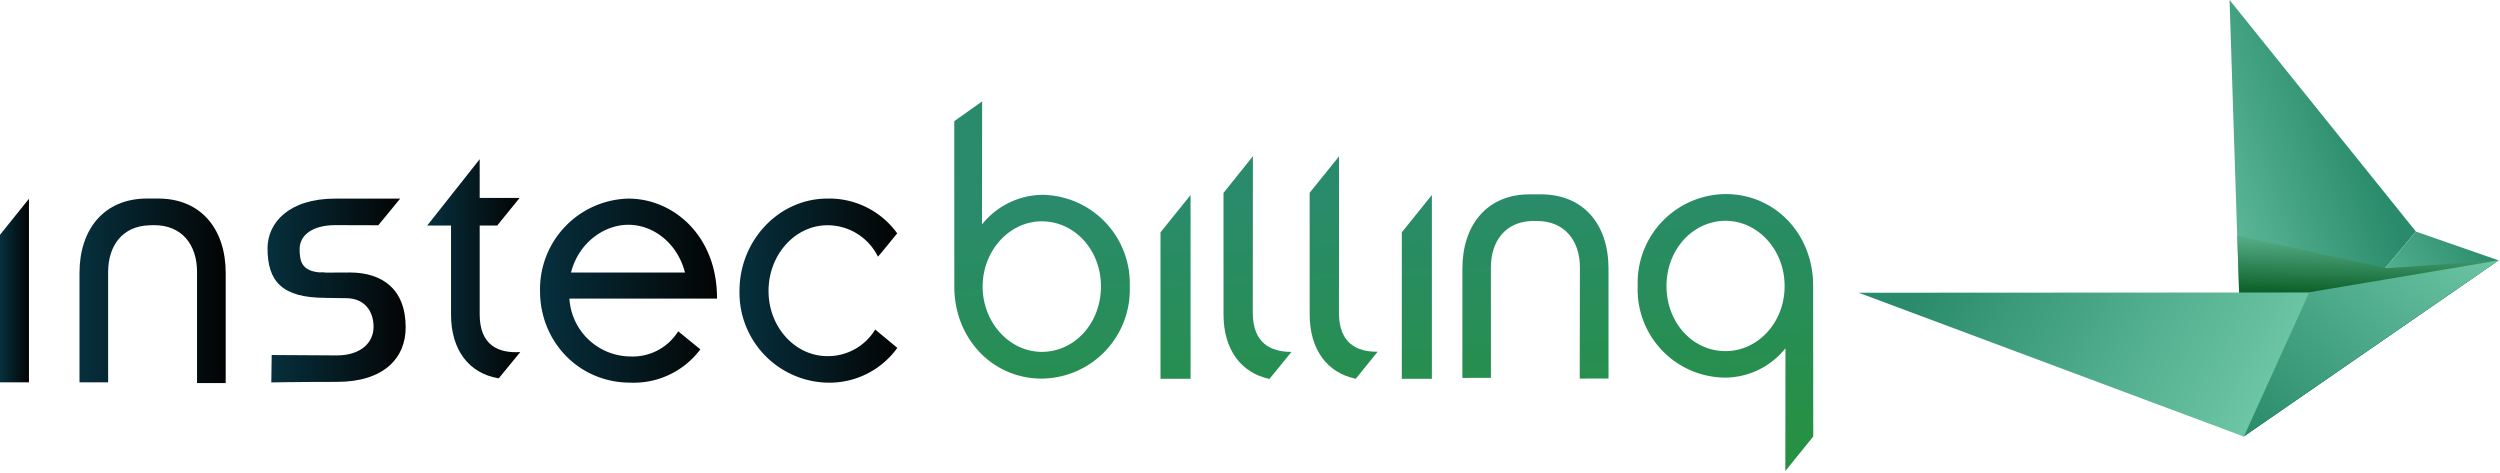 <svg viewBox="0 0 724 137" xmlns="http://www.w3.org/2000/svg" fill-rule="evenodd" clip-rule="evenodd" stroke-linejoin="round" stroke-miterlimit="2" width="724" height="137"><g><g><g><path d="M1.04.997L-.079.359.376-.997 1.04.997z" fill="url(#_Linear1)" fill-rule="nonzero" transform="scale(-60.188 60.188) rotate(20.276 -7.963 -31.547)"/></g></g><g><g><path d="M1.877.212L.026.21l.309-.422 1.542.424z" fill="url(#_Linear2)" fill-rule="nonzero" transform="scale(-48.467 48.467) rotate(34.587 -9.613 -23.135)"/></g></g><g><g><path d="M-2.819 1.078h2.224l1.562.46-3.07-3.293-.716 2.833z" fill="url(#_Linear3)" fill-rule="nonzero" transform="matrix(19.469 4.264 4.264 -19.469 698.212 101.206)"/></g></g><g><g><path d="M.5-.197l.5.16-1 .234.5-.394z" fill="url(#_Linear4)" fill-rule="nonzero" transform="scale(-87.382 87.382) rotate(47.788 -4.892 -8.816)"/></g></g><g><g><path d="M-.139-.31l1.152.173L.977.31-.139-.31z" fill="url(#_Linear5)" fill-rule="nonzero" transform="scale(102.223 -102.223) rotate(-29.021 1.56 -11.011)"/></g></g><g><g><path d="M-1.423-.5h5.09v1h-6.334l1.244-1z" fill="url(#_Linear6)" fill-rule="nonzero" transform="matrix(0 8.394 8.394 0 4.19 79.947)"/></g></g><g><g><path d="M0-.001C0-.25.11-.374.435-.374l-.003.19c-.175 0-.19.083-.19.178 0 .103.095.18.27.18L.835.173 1 .374H.512C.157.374 0 .189 0-.001z" fill="url(#_Linear7)" fill-rule="nonzero" transform="matrix(38.421 0 0 -38.421 77.474 71.882)"/></g></g><g><g><path d="M0 .464h.256v-.956c0-.387.198-.631.505-.684l.008-.001L1-.895C.769-.91.564-.825.564-.492v.956h.188l.241.297H.564v.416L0 .464z" fill="url(#_Linear8)" fill-rule="nonzero" transform="matrix(26.956 0 0 -26.956 123.716 77.827)"/></g></g><g><g><path d="M0-.002C0-.293.224-.52.509-.52a.47.47 0 01.396.187l.001.001-.125.102L.78-.231a.303.303 0 00-.271-.141.348.348 0 00-.343.327H1C1.002.308.755.52.499.52A.512.512 0 010-.002zm.499.374c.145 0 .279-.108.32-.27H.175c.043.169.187.27.324.27z" fill="url(#_Linear9)" fill-rule="nonzero" transform="matrix(51.251 0 0 -51.251 156.395 84.163)"/></g></g><g><g><path d="M0-.002a.57.57 0 01.557-.581.53.53 0 01.441.218L1-.363l-.141.117-.001-.003a.35.35 0 00-.301-.166c-.205 0-.373.184-.373.413 0 .229.168.416.373.416A.356.356 0 00.876.217L.877.215C.878.214.999.363.999.363L.995.368a.53.53 0 01-.438.215C.25.583 0 .319 0-.002z" fill="url(#_Linear10)" fill-rule="nonzero" transform="matrix(45.723 0 0 -45.723 214.157 84.163)"/></g></g><g><g><path d="M.462.631C.168.631 0 .421 0 .122v-.748h.196v.755c0 .181.099.314.283.319L.51.449c.192 0 .294-.135.294-.32v-.76H1v.753C1 .421.832.631.538.631H.462z" fill="url(#_Linear11)" fill-rule="nonzero" transform="matrix(42.342 0 0 -42.342 23.02 84.213)"/></g></g><g><g><path d="M.366.408L.401.22.554.218C.699.218.761.116.761.005c0-.123-.101-.213-.273-.213l-.485.003L0-.409s.186.004.488.004C.838-.405 1-.227 1 0 1 .29.821.408.587.409L.366.408z" fill="url(#_Linear12)" fill-rule="nonzero" transform="matrix(38.919 0 0 -38.919 78.566 94.832)"/></g></g><g><g><path d="M.112-.058h.565v.116h-.709l.144-.116z" fill="url(#_Linear13)" fill-rule="nonzero" transform="matrix(0 75.078 75.078 0 340.433 58.873)"/></g></g><g><g><path d="M.156-.058h.565v.116H.012l.144-.116z" fill="url(#_Linear14)" fill-rule="nonzero" transform="matrix(0 75.078 75.078 0 410.316 55.567)"/></g></g><g><g><path d="M-.356-.308l.637-.03c.199-.01.362.129.371.32a.343.343 0 01-.339.356.342.342 0 01-.369-.32.303.303 0 01.103-.238l-.474.023.071-.111zm.643.079c-.14.007-.247.116-.241.24.006.126.121.223.262.216C.45.22.555.113.549-.013.543-.136.427-.235.287-.229z" fill="url(#_Linear15)" fill-rule="nonzero" transform="scale(75.077 -75.077) rotate(-87.288 1.579 -2.504)"/></g></g><g><g><path d="M.405-.338a.34.34 0 01.369.319.3.3 0 01-.102.239l.473-.023-.128.114-.58.027C.238.348.076.209.067.018a.342.342 0 01.338-.356zm.005.111C.269-.22.164-.113.17.013c.006.123.122.222.262.215.14-.006.246-.115.24-.239C.667-.137.552-.234.41-.227z" fill="url(#_Linear16)" fill-rule="nonzero" transform="scale(75.077 -75.077) rotate(-87.288 2.96 -3.82)"/></g></g><g><g><path d="M-.031-.099l.467-.022c.138-.007.23.058.258.165L.693.045.594.134C.59.053.553-.013.437-.008l-.604.029.136-.12z" fill="url(#_Linear17)" fill-rule="nonzero" transform="scale(75.077 -75.077) rotate(-87.288 2.006 -2.912)"/></g></g><g><g><path d="M-.016-.099l.467-.022c.139-.007.23.058.258.165v.001l-.1.089C.606.053.569-.013.453-.008l-.604.029.135-.12z" fill="url(#_Linear18)" fill-rule="nonzero" transform="scale(75.077 -75.077) rotate(-87.288 2.18 -3.078)"/></g></g><g><g><path d="M.031-.006C.023-.171.137-.271.305-.279l.421-.02.005.11-.425.02c-.102.005-.174.064-.172.168l.001.018C.14.124.219.179.322.174L.75.153l.005.111-.424.02C.163.292.041.203.033.037L.031-.006z" fill="url(#_Linear19)" fill-rule="nonzero" transform="scale(75.077 -75.077) rotate(-87.288 2.576 -3.455)"/></g></g></g><defs><linearGradient id="_Linear1" x1="0" y1="0" x2="1" y2="0" gradientUnits="userSpaceOnUse" gradientTransform="matrix(1 0 0 -1 0 0)"><stop offset="0" stop-color="#298b6b"/><stop offset="1" stop-color="#6cc5a5"/></linearGradient><linearGradient id="_Linear2" x1="0" y1="0" x2="1" y2="0" gradientUnits="userSpaceOnUse" gradientTransform="matrix(1 0 0 -1 0 0)"><stop offset="0" stop-color="#298b6b"/><stop offset="1" stop-color="#6cc5a5"/></linearGradient><linearGradient id="_Linear3" x1="0" y1="0" x2="1" y2="0" gradientUnits="userSpaceOnUse" gradientTransform="scale(-1 1) rotate(79.244 0 .819)"><stop offset="0" stop-color="#0e632b"/><stop offset="1" stop-color="#6cc5a5"/><stop offset="1" stop-color="#6cc5a5"/></linearGradient><linearGradient id="_Linear4" x1="0" y1="0" x2="1" y2="0" gradientUnits="userSpaceOnUse" gradientTransform="matrix(1 0 0 -1 0 0)"><stop offset="0" stop-color="#6cc5a5"/><stop offset="1" stop-color="#298b6b"/></linearGradient><linearGradient id="_Linear5" x1="0" y1="0" x2="1" y2="0" gradientUnits="userSpaceOnUse" gradientTransform="matrix(1 0 0 -1 0 0)"><stop offset="0" stop-color="#298b6b"/><stop offset="1" stop-color="#6cc5a5"/></linearGradient><linearGradient id="_Linear6" x1="0" y1="0" x2="1" y2="0" gradientUnits="userSpaceOnUse" gradientTransform="matrix(0 1 1 0 .5 -.5)"><stop offset="0" stop-color="#06303e"/><stop offset="1" stop-color="#030404"/></linearGradient><linearGradient id="_Linear7" x1="0" y1="0" x2="1" y2="0" gradientUnits="userSpaceOnUse" gradientTransform="matrix(1 0 0 -1 0 0)"><stop offset="0" stop-color="#06303e"/><stop offset="1" stop-color="#030404"/></linearGradient><linearGradient id="_Linear8" x1="0" y1="0" x2="1" y2="0" gradientUnits="userSpaceOnUse" gradientTransform="matrix(1 0 0 -1 0 0)"><stop offset="0" stop-color="#06303e"/><stop offset="1" stop-color="#030404"/></linearGradient><linearGradient id="_Linear9" x1="0" y1="0" x2="1" y2="0" gradientUnits="userSpaceOnUse" gradientTransform="matrix(1 0 0 -1 0 0)"><stop offset="0" stop-color="#06303e"/><stop offset="1" stop-color="#030404"/></linearGradient><linearGradient id="_Linear10" x1="0" y1="0" x2="1" y2="0" gradientUnits="userSpaceOnUse" gradientTransform="matrix(1 0 0 -1 0 0)"><stop offset="0" stop-color="#06303e"/><stop offset="1" stop-color="#030404"/></linearGradient><linearGradient id="_Linear11" x1="0" y1="0" x2="1" y2="0" gradientUnits="userSpaceOnUse" gradientTransform="matrix(1 0 0 -1 0 0)"><stop offset="0" stop-color="#06303e"/><stop offset="1" stop-color="#030404"/></linearGradient><linearGradient id="_Linear12" x1="0" y1="0" x2="1" y2="0" gradientUnits="userSpaceOnUse" gradientTransform="matrix(1 0 0 -1 0 0)"><stop offset="0" stop-color="#06303e"/><stop offset="1" stop-color="#030404"/></linearGradient><linearGradient id="_Linear13" x1="0" y1="0" x2="1" y2="0" gradientUnits="userSpaceOnUse" gradientTransform="scale(1 -1) rotate(-2.712 .323 0)"><stop offset="0" stop-color="#298b6b"/><stop offset="1" stop-color="#269044"/></linearGradient><linearGradient id="_Linear14" x1="0" y1="0" x2="1" y2="0" gradientUnits="userSpaceOnUse" gradientTransform="scale(1 -1) rotate(-2.712 .368 0)"><stop offset="0" stop-color="#298b6b"/><stop offset="1" stop-color="#269044"/></linearGradient><linearGradient id="_Linear15" x1="0" y1="0" x2="1" y2="0" gradientUnits="userSpaceOnUse" gradientTransform="matrix(1 0 0 -1 0 0)"><stop offset="0" stop-color="#298b6b"/><stop offset="1" stop-color="#269044"/></linearGradient><linearGradient id="_Linear16" x1="0" y1="0" x2="1" y2="0" gradientUnits="userSpaceOnUse" gradientTransform="matrix(1 0 0 -1 0 0)"><stop offset="0" stop-color="#298b6b"/><stop offset="1" stop-color="#269044"/></linearGradient><linearGradient id="_Linear17" x1="0" y1="0" x2="1" y2="0" gradientUnits="userSpaceOnUse" gradientTransform="matrix(1 0 0 -1 0 .006)"><stop offset="0" stop-color="#298b6b"/><stop offset="1" stop-color="#269044"/></linearGradient><linearGradient id="_Linear18" x1="0" y1="0" x2="1" y2="0" gradientUnits="userSpaceOnUse" gradientTransform="matrix(1 0 0 -1 0 .006)"><stop offset="0" stop-color="#298b6b"/><stop offset="1" stop-color="#269044"/></linearGradient><linearGradient id="_Linear19" x1="0" y1="0" x2="1" y2="0" gradientUnits="userSpaceOnUse" gradientTransform="matrix(1 0 0 -1 0 -.007)"><stop offset="0" stop-color="#298b6b"/><stop offset="1" stop-color="#269044"/></linearGradient></defs></svg>